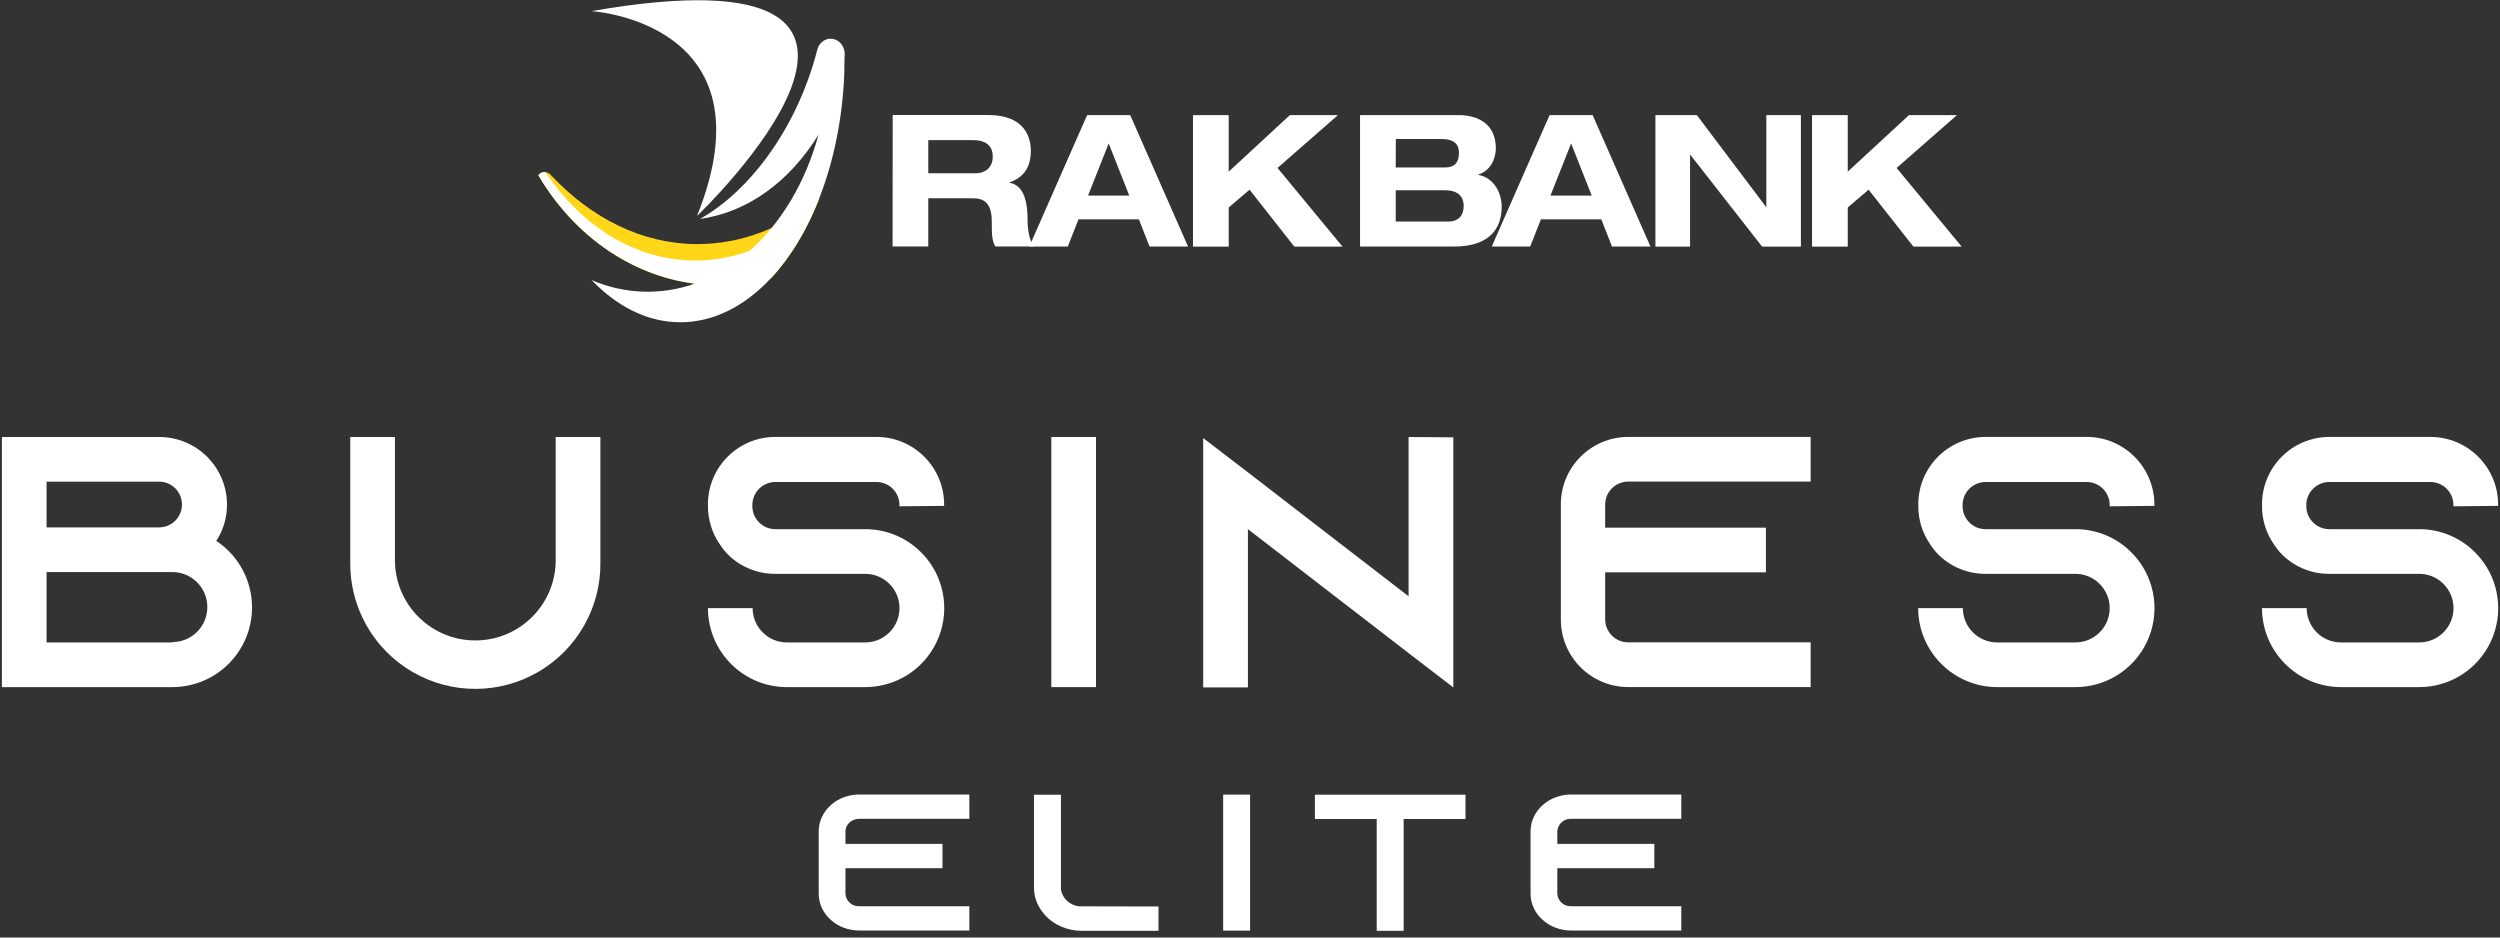 <?xml version="1.0" encoding="UTF-8"?>
<svg width="160px" height="60px" viewBox="0 0 160 60" version="1.1" xmlns="http://www.w3.org/2000/svg" xmlns:xlink="http://www.w3.org/1999/xlink">
    <rect x="0" y="0" width="160" height="60" fill="#333333" stroke="none"/>
    <g id="Final-Journey-screens" stroke="none" stroke-width="1" fill="none" fill-rule="evenodd">
        <g id="2.3-RAKelite-account-1/3" transform="translate(-40, -30)">
            <g id="Logo-/-Elite" transform="translate(40, 30)">
                <g id="ELITE">
                    <path d="M16.13,38.875 C16.127,41.691 13.845,43.973 11.029,43.975 L0.122,43.975 L0.122,27.968 L10.206,27.968 C12.589,27.974 14.519,29.902 14.528,32.285 C14.532,33.113 14.294,33.924 13.843,34.618 C15.272,35.562 16.131,37.162 16.13,38.875 Z M2.98,33.752 L10.23,33.752 C11.019,33.726 11.646,33.079 11.646,32.289 C11.646,31.499 11.019,30.852 10.23,30.826 L2.98,30.826 L2.98,33.752 Z M11.029,41.094 C12.267,41.094 13.27,40.09 13.27,38.853 C13.27,37.615 12.267,36.612 11.029,36.612 L2.98,36.612 L2.98,41.116 L11.029,41.116 L11.029,41.094 Z" id="Shape" fill="#FFFFFF" fill-rule="nonzero"></path>
                    <path d="M38.425,27.968 L38.425,35.971 C38.466,38.857 36.949,41.542 34.456,42.997 C31.963,44.452 28.88,44.452 26.387,42.997 C23.893,41.542 22.377,38.857 22.417,35.971 L22.417,27.968 L25.277,27.968 L25.277,35.971 C25.346,38.762 27.629,40.988 30.421,40.988 C33.212,40.988 35.495,38.762 35.564,35.971 L35.564,27.968 L38.425,27.968 Z" id="Path" fill="#FFFFFF" fill-rule="nonzero"></path>
                    <path d="M57.567,32.404 L57.567,32.312 C57.562,31.505 56.909,30.853 56.103,30.848 L49.614,30.848 C48.808,30.854 48.156,31.506 48.15,32.312 L48.15,32.404 C48.156,33.21 48.808,33.861 49.614,33.867 L55.378,33.867 C56.797,33.864 58.151,34.462 59.105,35.513 C59.173,35.581 59.219,35.651 59.289,35.719 C60.526,37.23 60.781,39.319 59.945,41.084 C59.109,42.85 57.331,43.975 55.378,43.975 L50.363,43.975 C47.572,43.975 45.309,41.712 45.309,38.921 L48.168,38.921 C48.168,40.133 49.151,41.116 50.363,41.116 L55.372,41.116 C56.584,41.116 57.567,40.133 57.567,38.921 C57.567,37.708 56.584,36.726 55.372,36.726 L49.608,36.726 C48.489,36.729 47.413,36.294 46.612,35.513 C46.405,35.305 46.221,35.076 46.063,34.828 C45.567,34.109 45.304,33.254 45.309,32.38 L45.309,32.285 C45.304,29.905 47.228,27.971 49.608,27.963 L56.097,27.963 C58.483,27.965 60.419,29.898 60.425,32.285 L60.425,32.375 L57.567,32.404 Z" id="Path" fill="#FFFFFF" fill-rule="nonzero"></path>
                    <polygon id="Path" fill="#FFFFFF" fill-rule="nonzero" points="67.285 43.975 67.285 27.968 70.144 27.968 70.144 43.975"></polygon>
                    <polygon id="Path" fill="#FFFFFF" fill-rule="nonzero" points="93.012 27.99 93.012 43.996 90.154 41.801 79.867 33.866 79.867 43.994 77.004 43.994 77.004 28.036 79.862 30.227 90.149 38.163 90.149 27.968"></polygon>
                    <path d="M102.731,32.285 L102.731,33.771 L113.018,33.771 L113.018,36.629 L102.731,36.629 L102.731,39.649 C102.737,40.454 103.389,41.106 104.195,41.111 L115.881,41.111 L115.881,43.971 L104.195,43.971 C101.814,43.963 99.89,42.029 99.895,39.649 L99.895,32.285 C99.89,29.905 101.814,27.971 104.195,27.963 L115.881,27.963 L115.881,30.821 L104.195,30.821 C103.388,30.826 102.736,31.479 102.731,32.285 L102.731,32.285 Z" id="Path" fill="#FFFFFF" fill-rule="nonzero"></path>
                    <path d="M135.02,32.404 L135.02,32.312 C135.015,31.506 134.364,30.854 133.558,30.848 L127.069,30.848 C126.263,30.853 125.611,31.505 125.606,32.312 L125.606,32.404 C125.611,33.21 126.263,33.862 127.069,33.867 L132.832,33.867 C134.251,33.864 135.606,34.462 136.56,35.513 C136.628,35.581 136.674,35.651 136.742,35.719 C137.981,37.23 138.237,39.32 137.401,41.085 C136.565,42.851 134.785,43.976 132.832,43.975 L127.818,43.975 C125.028,43.97 122.768,41.71 122.763,38.921 L125.623,38.921 C125.623,40.133 126.606,41.116 127.818,41.116 L132.825,41.116 C134.038,41.116 135.02,40.133 135.02,38.921 C135.02,37.708 134.038,36.726 132.825,36.726 L127.063,36.726 C125.947,36.727 124.875,36.292 124.075,35.513 C123.868,35.306 123.683,35.076 123.526,34.828 C123.029,34.109 122.766,33.254 122.771,32.38 L122.771,32.285 C122.767,29.905 124.691,27.971 127.071,27.963 L133.56,27.963 C135.944,27.97 137.874,29.901 137.88,32.285 L137.88,32.375 L135.02,32.404 Z" id="Path" fill="#FFFFFF" fill-rule="nonzero"></path>
                    <path d="M157.02,32.404 L157.02,32.312 C157.015,31.505 156.362,30.853 155.556,30.848 L149.067,30.848 C148.261,30.853 147.609,31.505 147.604,32.312 L147.604,32.404 C147.609,33.21 148.261,33.862 149.067,33.867 L154.83,33.867 C156.249,33.864 157.603,34.462 158.557,35.513 C158.626,35.581 158.672,35.651 158.74,35.719 C159.979,37.23 160.235,39.32 159.399,41.085 C158.563,42.851 156.783,43.976 154.83,43.975 L149.821,43.975 C147.032,43.969 144.773,41.71 144.768,38.921 L147.626,38.921 C147.627,40.133 148.609,41.115 149.821,41.116 L154.83,41.116 C156.042,41.116 157.025,40.133 157.025,38.921 C157.025,37.708 156.042,36.726 154.83,36.726 L149.067,36.726 C147.949,36.729 146.874,36.294 146.073,35.513 C145.866,35.306 145.681,35.076 145.524,34.828 C145.027,34.109 144.763,33.254 144.769,32.38 L144.769,32.285 C144.765,29.905 146.689,27.971 149.069,27.963 L155.558,27.963 C157.942,27.97 159.873,29.901 159.88,32.285 L159.88,32.375 L157.02,32.404 Z" id="Path" fill="#FFFFFF" fill-rule="nonzero"></path>
                    <path d="M34.456,11.216 C34.485,11.179 34.519,11.147 34.556,11.119 C34.769,10.963 35.066,10.994 35.243,11.191 C37.841,13.965 41.098,15.622 44.642,15.622 C47.49,15.622 50.155,14.552 52.444,12.688 C51.645,14.734 50.584,16.486 49.339,17.818 C48.269,18.113 47.165,18.262 46.055,18.262 C41.219,18.262 36.958,15.465 34.456,11.219" id="Path" fill="#FFD618" fill-rule="nonzero"></path>
                    <path d="M54.061,3.608 L54.061,3.442 C54.058,3.212 53.979,2.99 53.837,2.809 L53.837,2.809 C53.803,2.768 53.767,2.73 53.727,2.695 C53.718,2.686 53.704,2.679 53.693,2.67 C53.662,2.644 53.631,2.62 53.598,2.599 C53.571,2.584 53.545,2.572 53.517,2.561 C53.496,2.548 53.473,2.538 53.45,2.529 C53.353,2.492 53.248,2.476 53.143,2.482 C53.125,2.48 53.106,2.48 53.088,2.482 L53.033,2.482 L53.033,2.482 C52.673,2.553 52.389,2.829 52.306,3.186 C50.921,8.538 47.717,12.392 44.802,14.008 C47.87,13.596 50.569,11.577 52.387,8.614 C51.555,11.665 49.996,14.265 47.983,16.052 C46.868,16.463 45.689,16.674 44.501,16.674 C40.657,16.674 37.221,14.476 34.91,11.015 C34.783,11 34.655,11.035 34.553,11.113 C34.515,11.14 34.481,11.172 34.453,11.208 C36.681,14.987 40.299,17.616 44.477,18.149 C42.322,18.917 39.956,18.836 37.859,17.921 C37.987,18.056 38.12,18.186 38.253,18.312 L38.253,18.312 L38.346,18.396 C38.408,18.453 38.47,18.51 38.533,18.565 C38.565,18.595 38.598,18.621 38.629,18.649 C38.701,18.711 38.773,18.773 38.846,18.831 L38.872,18.852 C39.14,19.068 39.42,19.269 39.71,19.453 L39.79,19.504 C39.861,19.55 39.934,19.591 40.005,19.632 L40.127,19.702 C40.191,19.74 40.26,19.773 40.328,19.809 L40.468,19.882 C40.532,19.914 40.597,19.944 40.662,19.972 C40.726,20.001 40.763,20.021 40.82,20.042 C40.877,20.063 40.945,20.096 41.008,20.121 L41.166,20.186 L41.35,20.252 L41.526,20.309 L41.704,20.363 L41.891,20.412 L42.062,20.455 C42.129,20.471 42.197,20.483 42.263,20.496 C42.33,20.509 42.372,20.52 42.421,20.528 C42.47,20.536 42.565,20.55 42.637,20.559 L42.795,20.582 L43.04,20.602 C43.083,20.602 43.124,20.612 43.167,20.613 C43.292,20.621 43.417,20.624 43.543,20.624 C45.685,20.624 47.674,19.586 49.334,17.809 L49.334,17.809 L49.345,17.796 C49.462,17.671 49.576,17.54 49.692,17.405 L49.755,17.334 C49.864,17.203 49.973,17.067 50.081,16.927 C50.105,16.899 50.127,16.87 50.149,16.84 C50.254,16.704 50.356,16.563 50.456,16.419 L50.529,16.317 C50.627,16.176 50.724,16.03 50.819,15.883 C50.844,15.843 50.871,15.805 50.895,15.767 C50.988,15.62 51.077,15.47 51.165,15.318 L51.243,15.188 C51.33,15.03 51.414,14.883 51.498,14.726 L51.573,14.585 C51.654,14.427 51.732,14.269 51.812,14.11 L51.885,13.952 C51.963,13.794 52.044,13.625 52.11,13.458 L52.156,13.359 L52.156,13.359 C53.208,10.933 53.878,8.043 54.027,4.916 C54.026,4.911 54.026,4.906 54.027,4.901 C54.027,4.8 54.027,4.697 54.038,4.596 C54.038,4.526 54.038,4.455 54.038,4.384 C54.045,4.123 54.05,3.86 54.05,3.592" id="Path" fill="#FFFFFF" fill-rule="nonzero"></path>
                    <path d="M37.854,0.711 C37.854,0.711 49.575,1.416 44.612,13.819 C44.612,13.819 62.914,-3.638 37.854,0.711" id="Path" fill="#FFFFFF" fill-rule="nonzero"></path>
                    <path d="M59.41,8.97 L62.322,8.97 C62.88,8.97 63.536,9.179 63.536,10.018 C63.536,10.809 62.948,11.091 62.441,11.091 L59.41,11.091 L59.41,8.97 Z M57.125,15.775 L59.41,15.775 L59.41,12.689 L62.259,12.689 C62.965,12.689 63.473,12.98 63.473,14.164 C63.473,15.047 63.486,15.384 63.699,15.775 L66.195,15.775 C65.795,15.353 65.76,14.364 65.76,13.949 C65.76,13.121 65.602,11.852 64.605,11.697 L64.605,11.678 C65.554,11.335 65.973,10.673 65.973,9.649 C65.973,8.787 65.583,7.362 63.248,7.362 L57.132,7.362 L57.125,15.775 Z" id="Shape" fill="#FFFFFF"></path>
                    <path d="M72.275,12.52 L69.634,12.52 L70.955,9.179 L72.275,12.52 Z M73.572,15.78 L76.036,15.78 L72.334,7.367 L69.575,7.367 L65.875,15.78 L68.339,15.78 L69.023,14.039 L72.889,14.039 L73.572,15.78 Z" id="Shape" fill="#FFFFFF"></path>
                    <polygon id="Path" fill="#FFFFFF" fill-rule="nonzero" points="78.637 10.986 78.637 7.367 76.351 7.367 76.351 15.782 78.637 15.782 78.637 13.28 79.972 12.14 82.834 15.782 85.92 15.782 81.761 10.749 85.628 7.367 82.551 7.367"></polygon>
                    <path d="M89.326,12.175 L92.46,12.175 C93.261,12.175 93.675,12.528 93.675,13.191 C93.675,13.719 93.405,14.178 92.696,14.178 L89.326,14.178 L89.326,12.175 Z M87.043,15.78 L93.044,15.78 C95.59,15.78 96.108,14.356 96.108,13.234 C96.108,12.328 95.59,11.361 94.612,11.194 L94.612,11.173 C95.403,10.928 95.733,10.138 95.733,9.489 C95.733,7.929 94.588,7.367 93.359,7.367 L87.043,7.367 L87.043,15.78 Z M89.333,8.896 L92.194,8.896 C93.143,8.896 93.374,9.274 93.374,9.804 C93.374,10.437 93.044,10.716 92.515,10.716 L89.326,10.716 L89.333,8.896 Z" id="Shape" fill="#FFFFFF"></path>
                    <path d="M101.871,12.52 L99.228,12.52 L100.552,9.179 L101.871,12.52 Z M103.168,15.78 L105.63,15.78 L101.93,7.367 L99.173,7.367 L95.471,15.78 L97.931,15.78 L98.618,14.039 L102.484,14.039 L103.168,15.78 Z" id="Shape" fill="#FFFFFF"></path>
                    <polygon id="Path" fill="#FFFFFF" fill-rule="nonzero" points="113.045 13.235 113.021 13.235 108.597 7.367 105.947 7.367 105.947 15.782 108.164 15.782 108.164 9.913 108.186 9.913 112.774 15.782 115.257 15.782 115.257 7.367 113.045 7.367"></polygon>
                    <polygon id="Path" fill="#FFFFFF" fill-rule="nonzero" points="118.256 10.986 118.256 7.367 115.971 7.367 115.971 15.782 118.256 15.782 118.256 13.28 119.59 12.14 122.456 15.782 125.544 15.782 121.383 10.749 125.246 7.367 122.174 7.367"></polygon>
                    <path d="M54.109,53.2 L54.109,54.009 L60.319,54.009 L60.319,55.565 L54.109,55.565 L54.109,57.208 C54.14,57.667 54.532,58.018 54.992,57.999 L62.038,57.999 L62.038,59.553 L54.992,59.553 C53.558,59.553 52.398,58.496 52.398,57.201 L52.398,53.2 C52.398,51.907 53.558,50.849 54.992,50.849 L62.038,50.849 L62.038,52.404 L54.992,52.404 C54.509,52.404 54.109,52.765 54.109,53.2 Z" id="Path" fill="#FFFFFF" fill-rule="nonzero"></path>
                    <path d="M74.143,58.016 L74.143,59.572 L69.237,59.572 C68.771,59.574 68.31,59.476 67.885,59.285 C67.293,59.029 66.803,58.584 66.491,58.019 C66.282,57.647 66.173,57.227 66.174,56.801 L66.174,50.861 L67.9,50.861 L67.9,56.946 C68.011,57.521 68.489,57.953 69.072,58.005 L74.143,58.016 Z" id="Path" fill="#FFFFFF" fill-rule="nonzero"></path>
                    <polygon id="Path" fill="#FFFFFF" fill-rule="nonzero" points="78.283 59.559 78.283 50.855 80.006 50.855 80.006 59.559"></polygon>
                    <polygon id="Path" fill="#FFFFFF" fill-rule="nonzero" points="93.791 50.861 93.791 52.417 89.834 52.417 89.834 59.572 88.109 59.572 88.109 52.417 84.153 52.417 84.153 50.861"></polygon>
                    <path d="M99.668,53.2 L99.668,54.009 L105.875,54.009 L105.875,55.565 L99.668,55.565 L99.668,57.208 C99.699,57.667 100.091,58.019 100.552,57.999 L107.602,57.999 L107.602,59.553 L100.552,59.553 C99.116,59.553 97.956,58.496 97.956,57.201 L97.956,53.2 C97.956,51.907 99.116,50.849 100.552,50.849 L107.602,50.849 L107.602,52.404 L100.552,52.404 C100.089,52.385 99.697,52.739 99.668,53.2 Z" id="Path" fill="#FFFFFF" fill-rule="nonzero"></path>
                </g>
            </g>
        </g>
    </g>
</svg>
